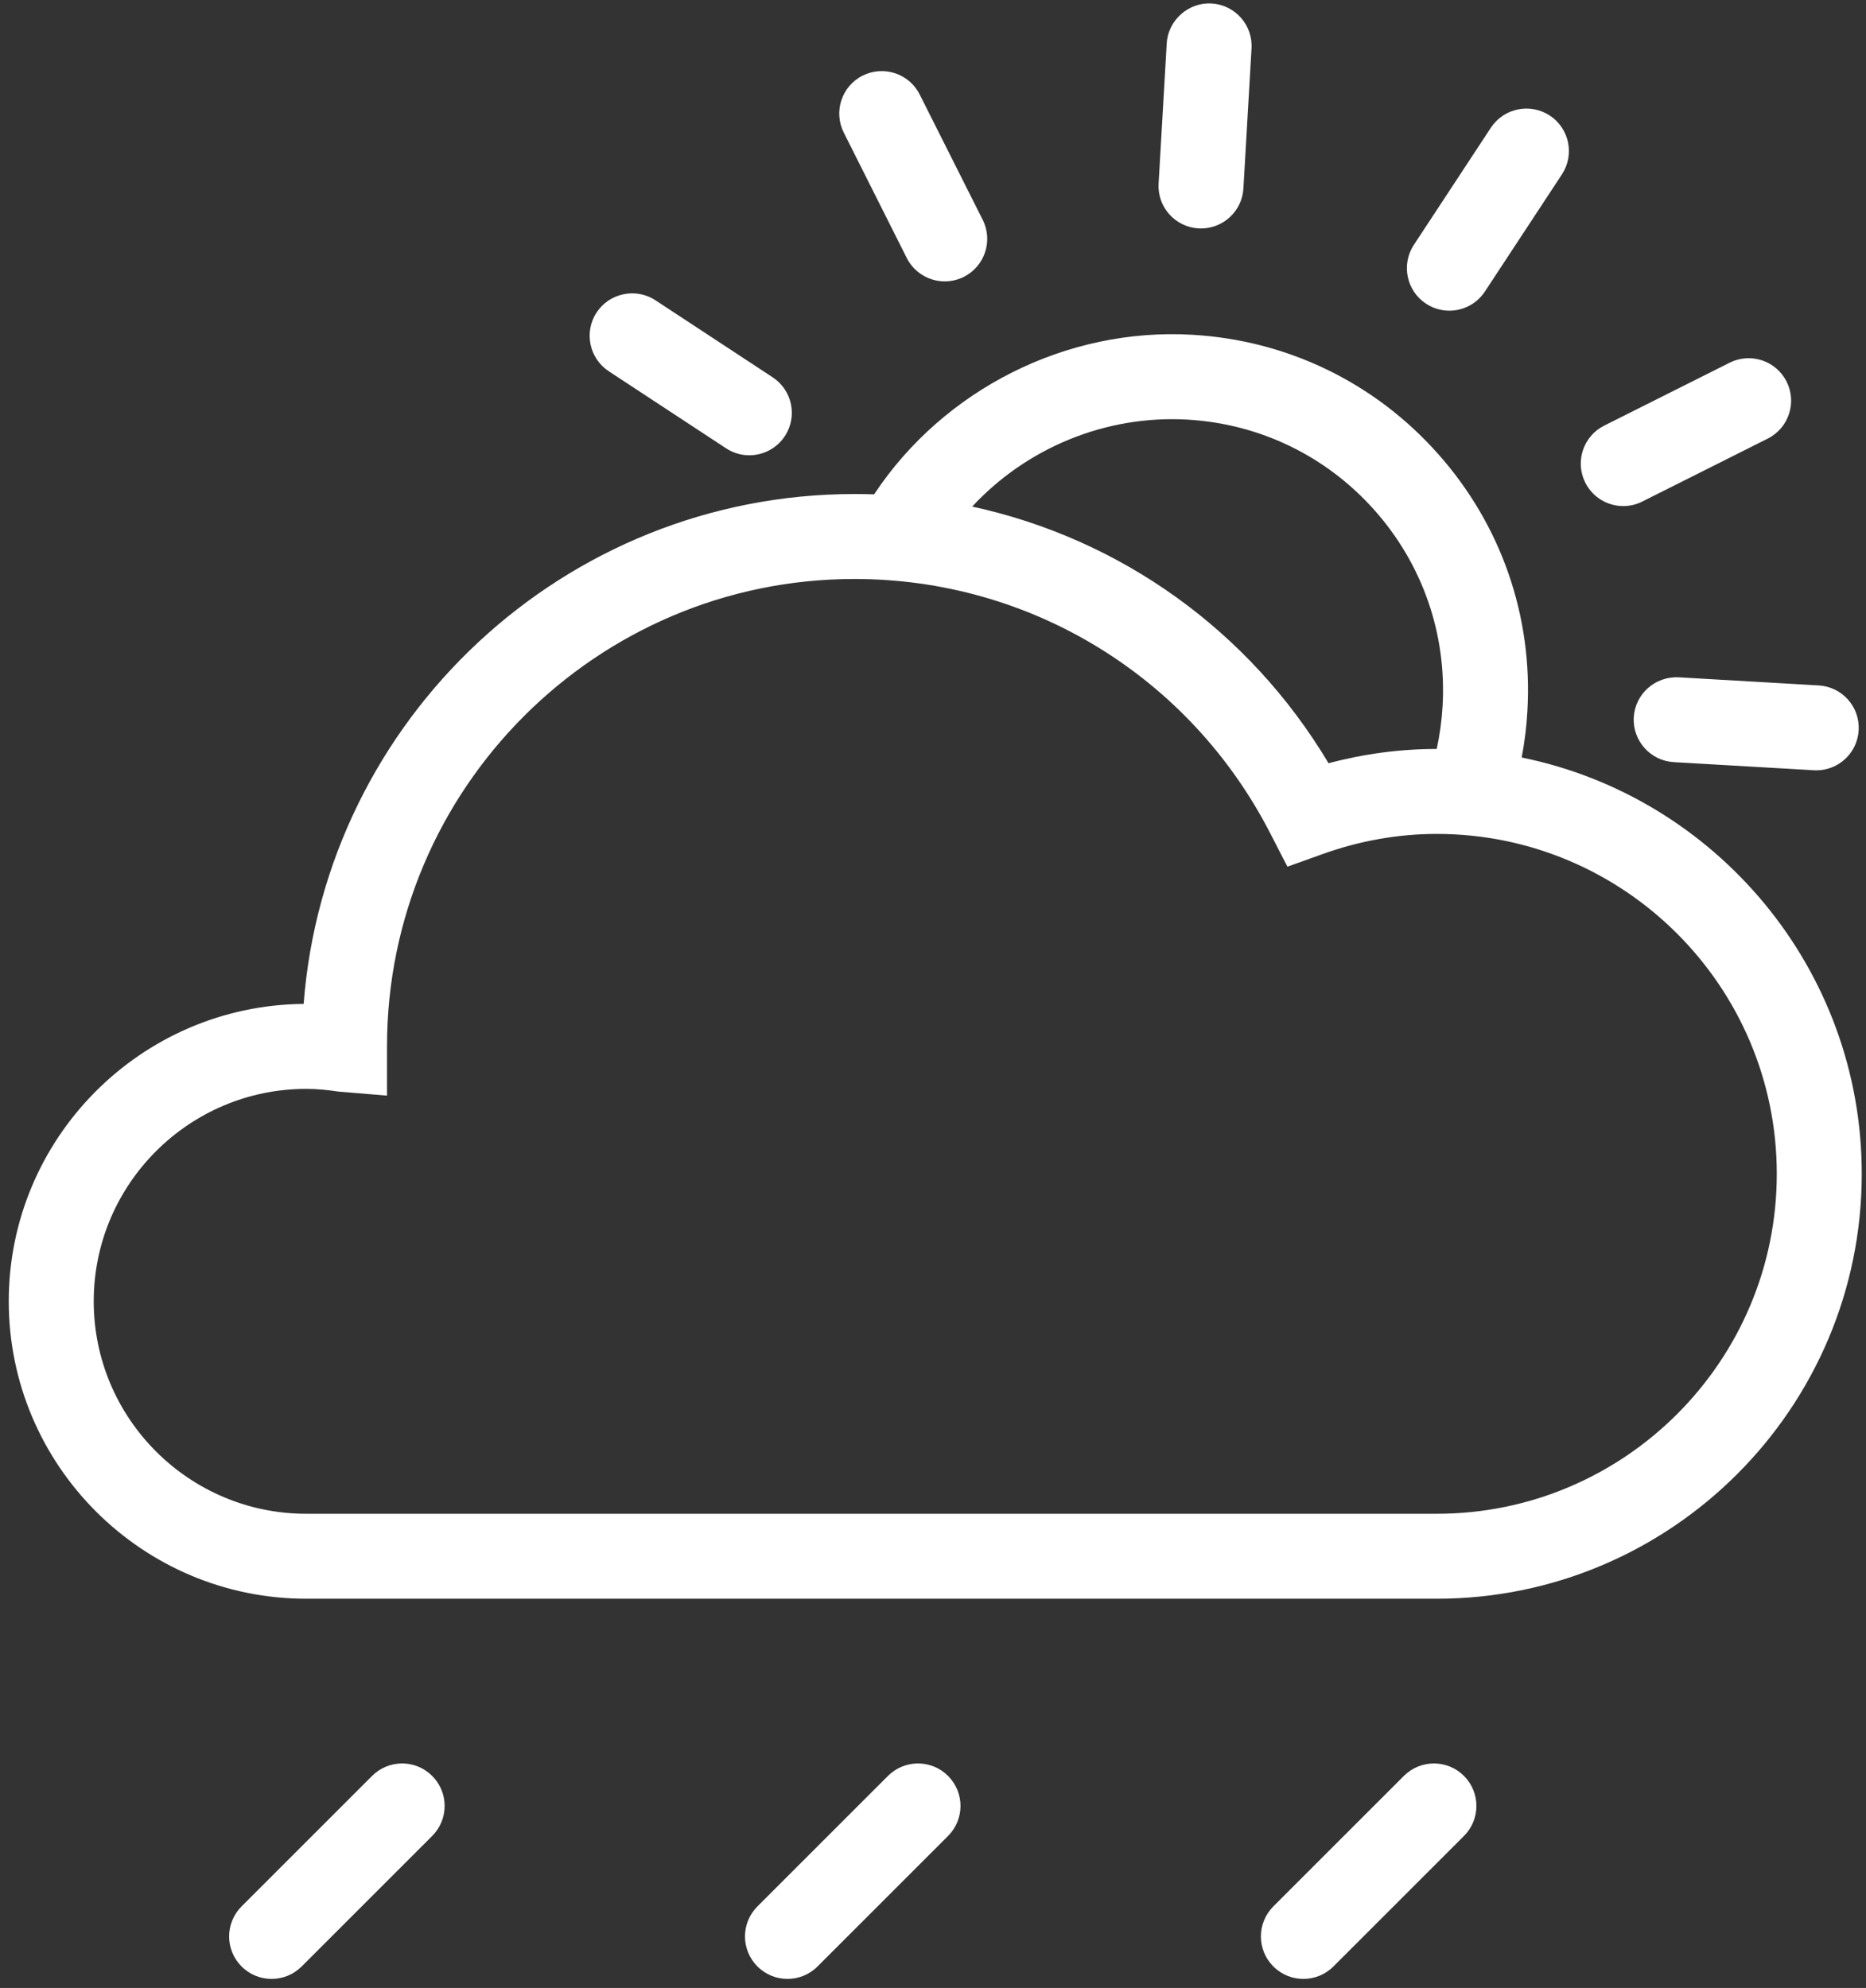 <?xml version="1.0" encoding="UTF-8"?>
<svg width="183px" height="195px" viewBox="0 0 183 195" version="1.1" xmlns="http://www.w3.org/2000/svg" xmlns:xlink="http://www.w3.org/1999/xlink">
    <rect x="0" y="0" width="183" height="195" fill="#333333" stroke="none"/>
    <title>中雨晴</title>
    <g id="首页" stroke="none" stroke-width="1" fill="none" fill-rule="evenodd">
        <g id="天气图标" transform="translate(-434, -434)" fill="#FFFFFF">
            <path d="M517.8,490.792 C535.055,490.792 550.68,500.359 558.584,515.759 L558.584,515.759 L560.259,519.013 L563.7,517.78 C567.355,516.467 571.125,515.8 574.905,515.8 C593.292,515.8 608.25,530.759 608.25,549.146 C608.25,567.534 593.292,582.488 574.905,582.488 L574.905,582.488 L464.038,582.488 C452.542,582.488 443.192,573.142 443.192,561.646 C443.192,550.159 452.542,540.809 464.038,540.809 C465.113,540.809 466.159,540.921 467.196,541.075 L467.196,541.075 L471.954,541.471 L471.954,536.642 C471.954,511.363 492.521,490.792 517.8,490.792 Z M598.418,500.433 L598.625,500.438 L612.363,501.234 C614.663,501.367 616.417,503.338 616.28,505.638 C616.155,507.85 614.317,509.563 612.125,509.563 C612.046,509.563 611.963,509.559 611.884,509.555 L611.884,509.555 L598.146,508.759 C595.846,508.621 594.092,506.65 594.225,504.355 C594.363,502.059 596.33,500.33 598.625,500.438 Z M603.625,469.579 C605.684,468.55 608.184,469.379 609.213,471.434 C610.246,473.488 609.417,475.992 607.359,477.025 L607.359,477.025 L595.063,483.196 C594.463,483.5 593.825,483.642 593.2,483.642 C591.671,483.642 590.205,482.8 589.471,481.346 C588.438,479.288 589.267,476.784 591.325,475.75 L591.325,475.75 Z M492.509,464.65 C493.779,462.729 496.367,462.2 498.279,463.454 L498.279,463.454 L509.775,471.009 C511.7,472.275 512.234,474.859 510.971,476.779 C510.171,477.996 508.838,478.659 507.484,478.659 C506.7,478.659 505.904,478.438 505.2,477.971 L505.2,477.971 L493.709,470.421 C491.784,469.154 491.25,466.571 492.509,464.65 Z M580.213,446.525 C581.48,444.604 584.063,444.075 585.988,445.334 C587.909,446.596 588.442,449.179 587.18,451.104 L587.18,451.104 L579.625,462.596 C578.821,463.813 577.492,464.475 576.138,464.475 C575.35,464.475 574.559,464.254 573.85,463.788 C571.93,462.525 571.396,459.942 572.659,458.017 L572.659,458.017 Z M518.6,441.417 C520.671,440.388 523.167,441.217 524.196,443.271 L524.196,443.271 L530.375,455.563 C531.409,457.617 530.575,460.125 528.521,461.159 C527.921,461.459 527.279,461.6 526.654,461.6 C525.129,461.6 523.659,460.759 522.925,459.304 L522.925,459.304 L516.75,447.009 C515.717,444.954 516.546,442.45 518.6,441.417 Z M552.618,434.334 L552.821,434.342 C555.117,434.475 556.871,436.446 556.738,438.746 L556.738,438.746 L555.942,452.488 C555.813,454.7 553.975,456.409 551.788,456.409 C551.705,456.409 551.625,456.409 551.542,456.404 C549.242,456.271 547.488,454.3 547.625,452 L547.625,452 L548.421,438.263 C548.55,435.967 550.584,434.2 552.821,434.342 Z M470.492,608.2 C472.121,606.571 474.754,606.571 476.384,608.2 C478.013,609.83 478.013,612.463 476.384,614.092 L476.384,614.092 L463.584,626.892 C462.767,627.709 461.704,628.113 460.638,628.113 C459.571,628.113 458.504,627.709 457.692,626.892 C456.063,625.267 456.063,622.63 457.692,621 L457.692,621 Z M521.084,608.2 C522.713,606.571 525.346,606.571 526.975,608.2 C528.605,609.83 528.605,612.463 526.975,614.092 L526.975,614.092 L514.175,626.892 C513.359,627.709 512.296,628.113 511.229,628.113 C510.163,628.113 509.096,627.709 508.284,626.892 C506.654,625.267 506.654,622.63 508.284,621 L508.284,621 Z M571.68,608.2 C573.309,606.571 575.942,606.571 577.571,608.2 C579.2,609.83 579.2,612.463 577.571,614.092 L577.571,614.092 L564.771,626.892 C563.955,627.709 562.892,628.113 561.825,628.113 C560.759,628.113 559.692,627.709 558.88,626.892 C557.25,625.267 557.25,622.63 558.88,621 L558.88,621 Z M519.768,482.424 C526.597,472.17 538.624,466.116 550.93,466.838 C560.246,467.379 568.8,471.517 575.005,478.492 C581.217,485.463 584.338,494.438 583.792,503.759 C583.705,505.291 583.517,506.809 583.233,508.304 C602.238,512.171 616.584,529.014 616.584,549.146 C616.584,572.125 597.888,590.821 574.905,590.821 L464.038,590.821 C447.95,590.821 434.859,577.734 434.859,561.646 C434.859,545.646 447.809,532.613 463.779,532.475 C465.917,504.538 489.329,482.459 517.8,482.459 C518.443,482.459 519.084,482.47 519.723,482.492 Z M550.45,475.159 C542.425,474.702 534.68,477.939 529.344,483.691 C543.863,486.837 556.523,495.847 564.292,508.867 C567.774,507.938 571.33,507.467 574.9,507.467 C575.198,506.097 575.391,504.695 575.475,503.275 C575.884,496.175 573.509,489.342 568.784,484.029 C564.055,478.721 557.546,475.571 550.45,475.159 Z" id="中雨晴"></path>
        </g>
    </g>
</svg>